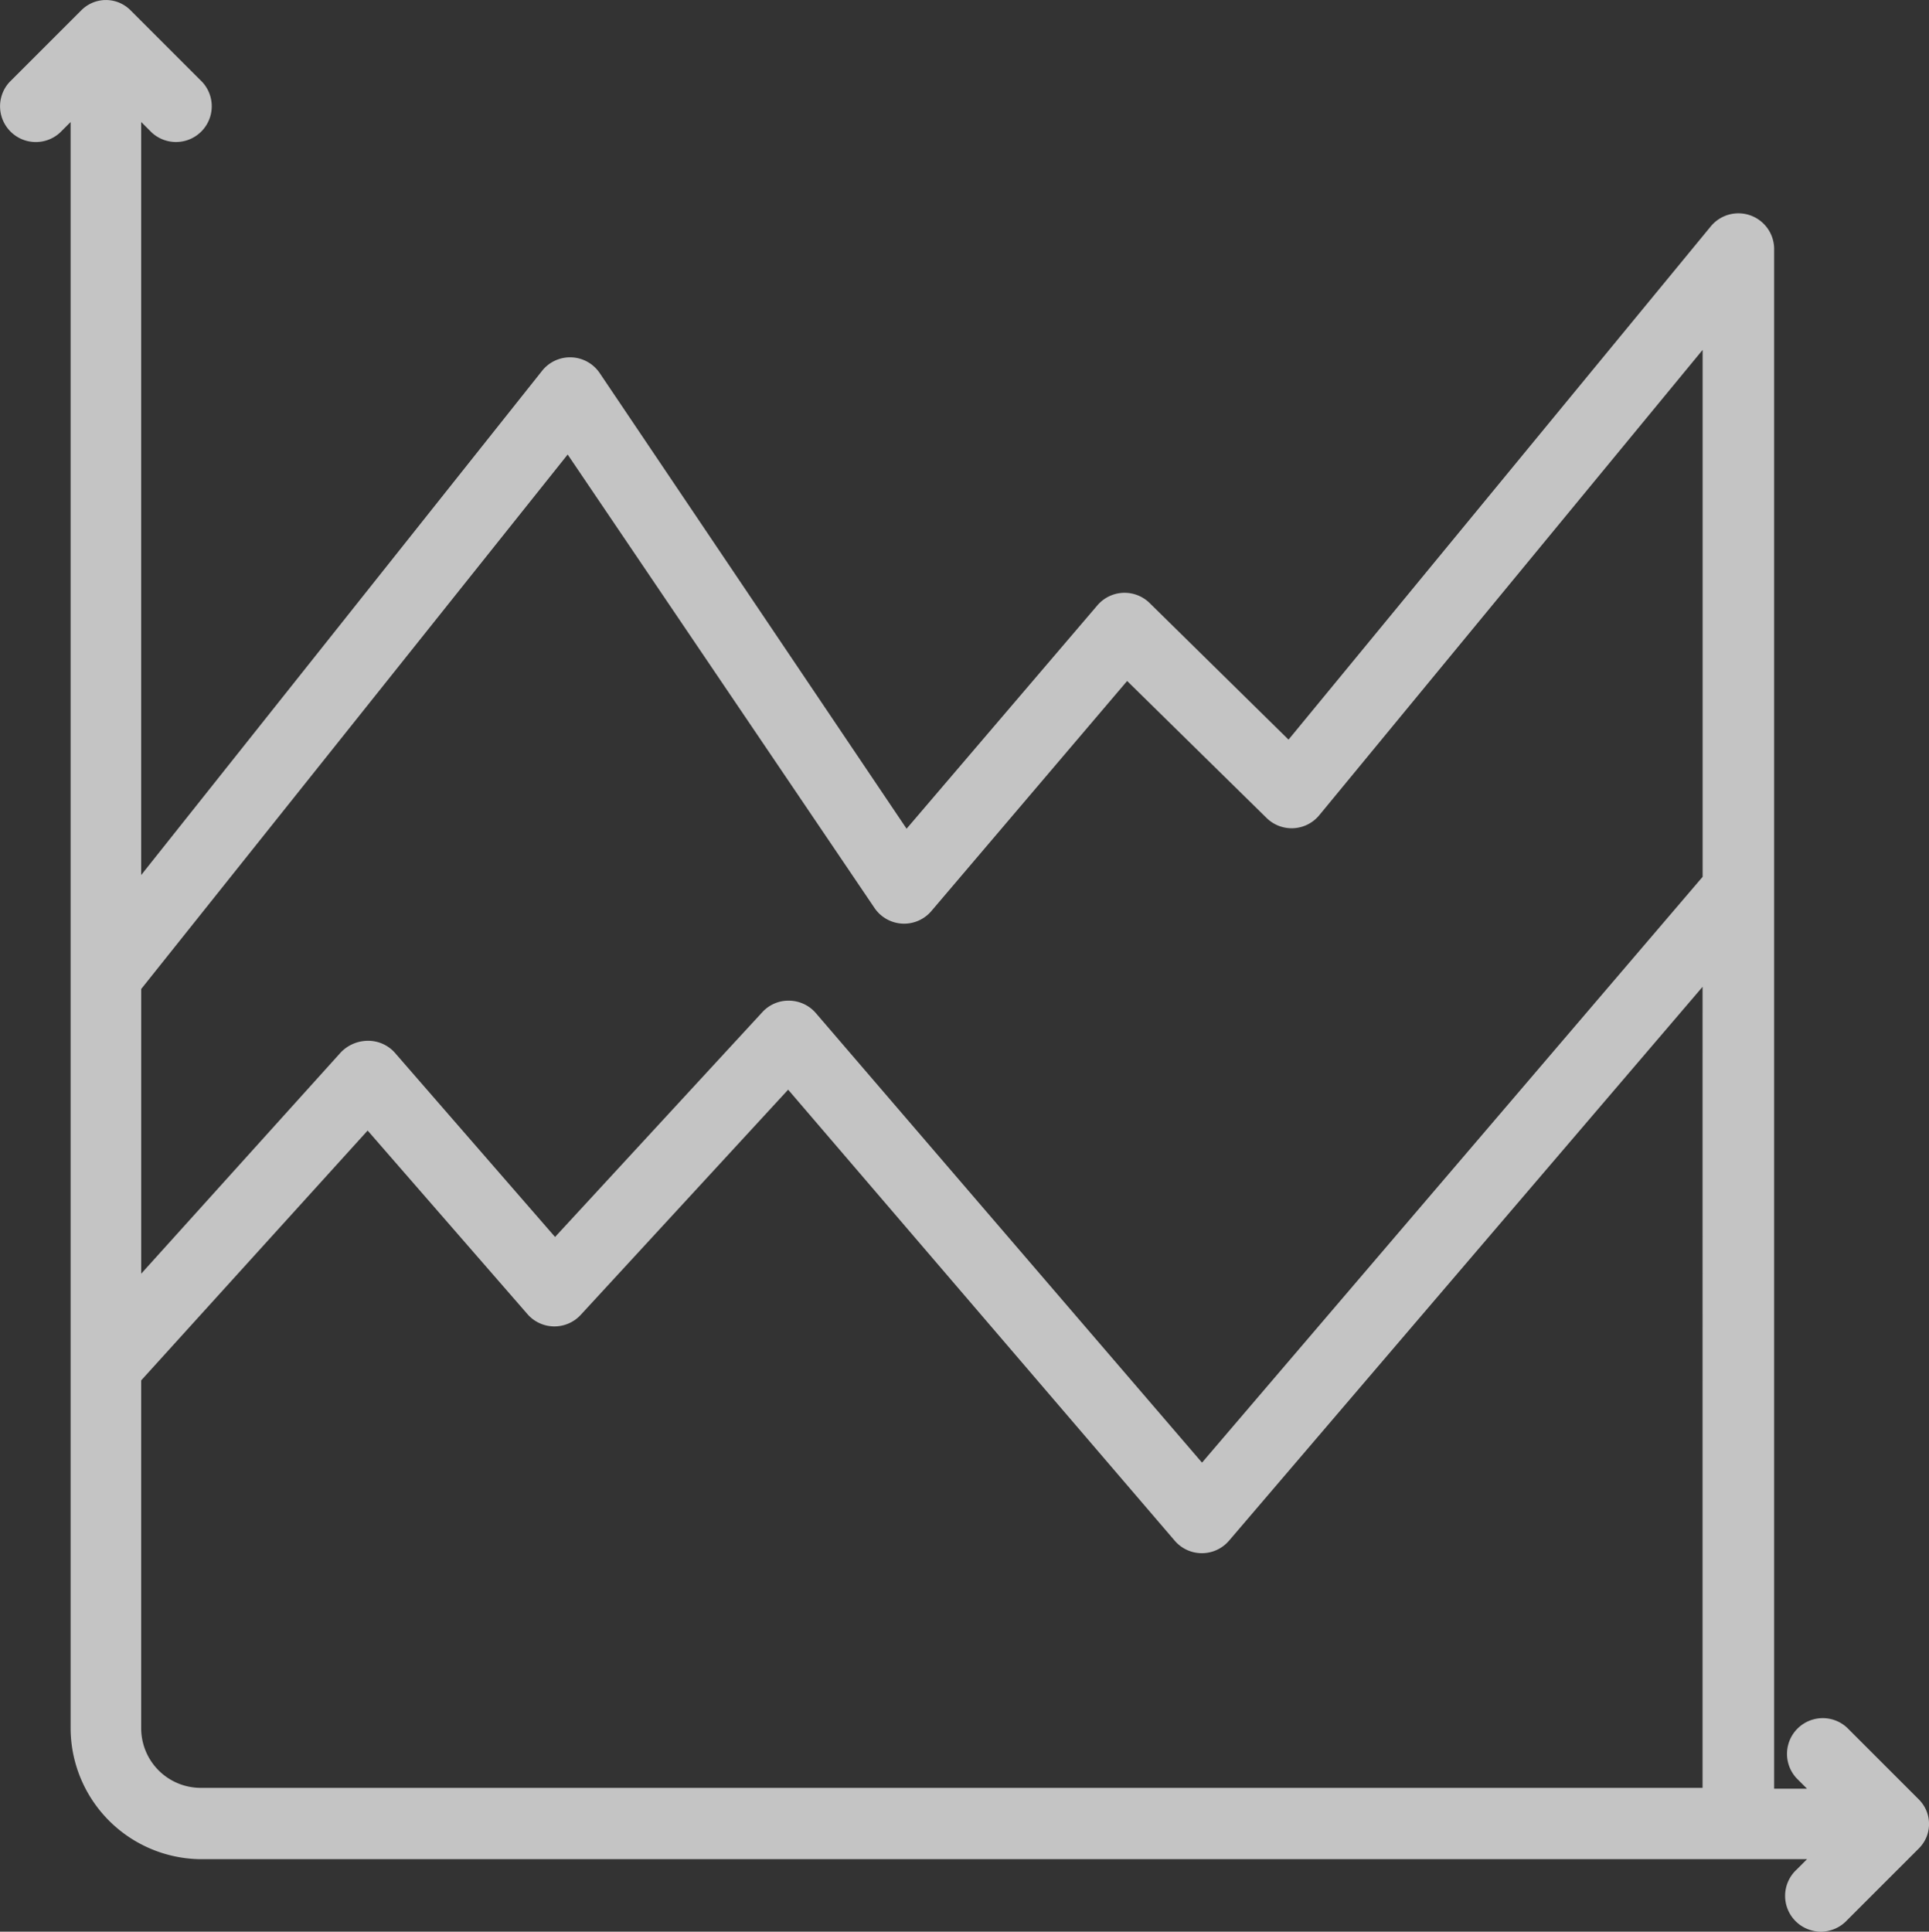 <svg xmlns="http://www.w3.org/2000/svg" width="67.752" height="67.849" viewBox="0 0 67.752 67.849">
  <rect x="0" y="0" width="67.752" height="67.849" fill="#333333" stroke="none"/>
  <path id="Result-Oriented_" data-name="Result-Oriented &amp; " d="M77.24,74.029h0a1.222,1.222,0,0,0,0-.921h0a1.256,1.256,0,0,0-.276-.41l-2.512-2.512a1.256,1.256,0,0,0-1.775,1.775l.368.368H71.89V18.292a1.256,1.256,0,0,0-2.227-.837L54.834,35.481l-4.881-4.8a1.256,1.256,0,0,0-1.834.084l-6.7,7.845-10.776-16a1.256,1.256,0,0,0-2.026-.084L14.536,40.237V13.787l.368.368a1.256,1.256,0,0,0,1.775-1.775L14.168,9.869a1.256,1.256,0,0,0-.41-.276h0a1.222,1.222,0,0,0-.921,0h0a1.256,1.256,0,0,0-.41.276L9.914,12.381a1.256,1.256,0,0,0,1.775,1.775l.368-.368V70.2a4.613,4.613,0,0,0,4.572,4.605H73.045l-.368.368a1.256,1.256,0,1,0,1.775,1.775l2.512-2.512A1.256,1.256,0,0,0,77.24,74.029ZM29.515,25.467,40.291,41.392a1.256,1.256,0,0,0,2,.109l6.874-8.08,4.9,4.814a1.256,1.256,0,0,0,1.85-.1L69.378,21.792V40.3L51.795,60.876,38.231,45.085a1.256,1.256,0,0,0-.929-.435,1.239,1.239,0,0,0-.946.4l-7.284,7.9-5.635-6.481a1.256,1.256,0,0,0-.946-.41,1.323,1.323,0,0,0-.946.41l-7.008,7.77v-10ZM14.536,70.2V57.987l7.954-8.775,5.626,6.464a1.256,1.256,0,0,0,1.867,0l7.276-7.9L50.84,63.622a1.256,1.256,0,0,0,.954.435h0a1.256,1.256,0,0,0,.954-.444l16.628-19.45V72.3H16.629A2.093,2.093,0,0,1,14.536,70.2Z" transform="translate(-9.577 -9.502)" fill="#fff" opacity="0.71"/>
</svg>
